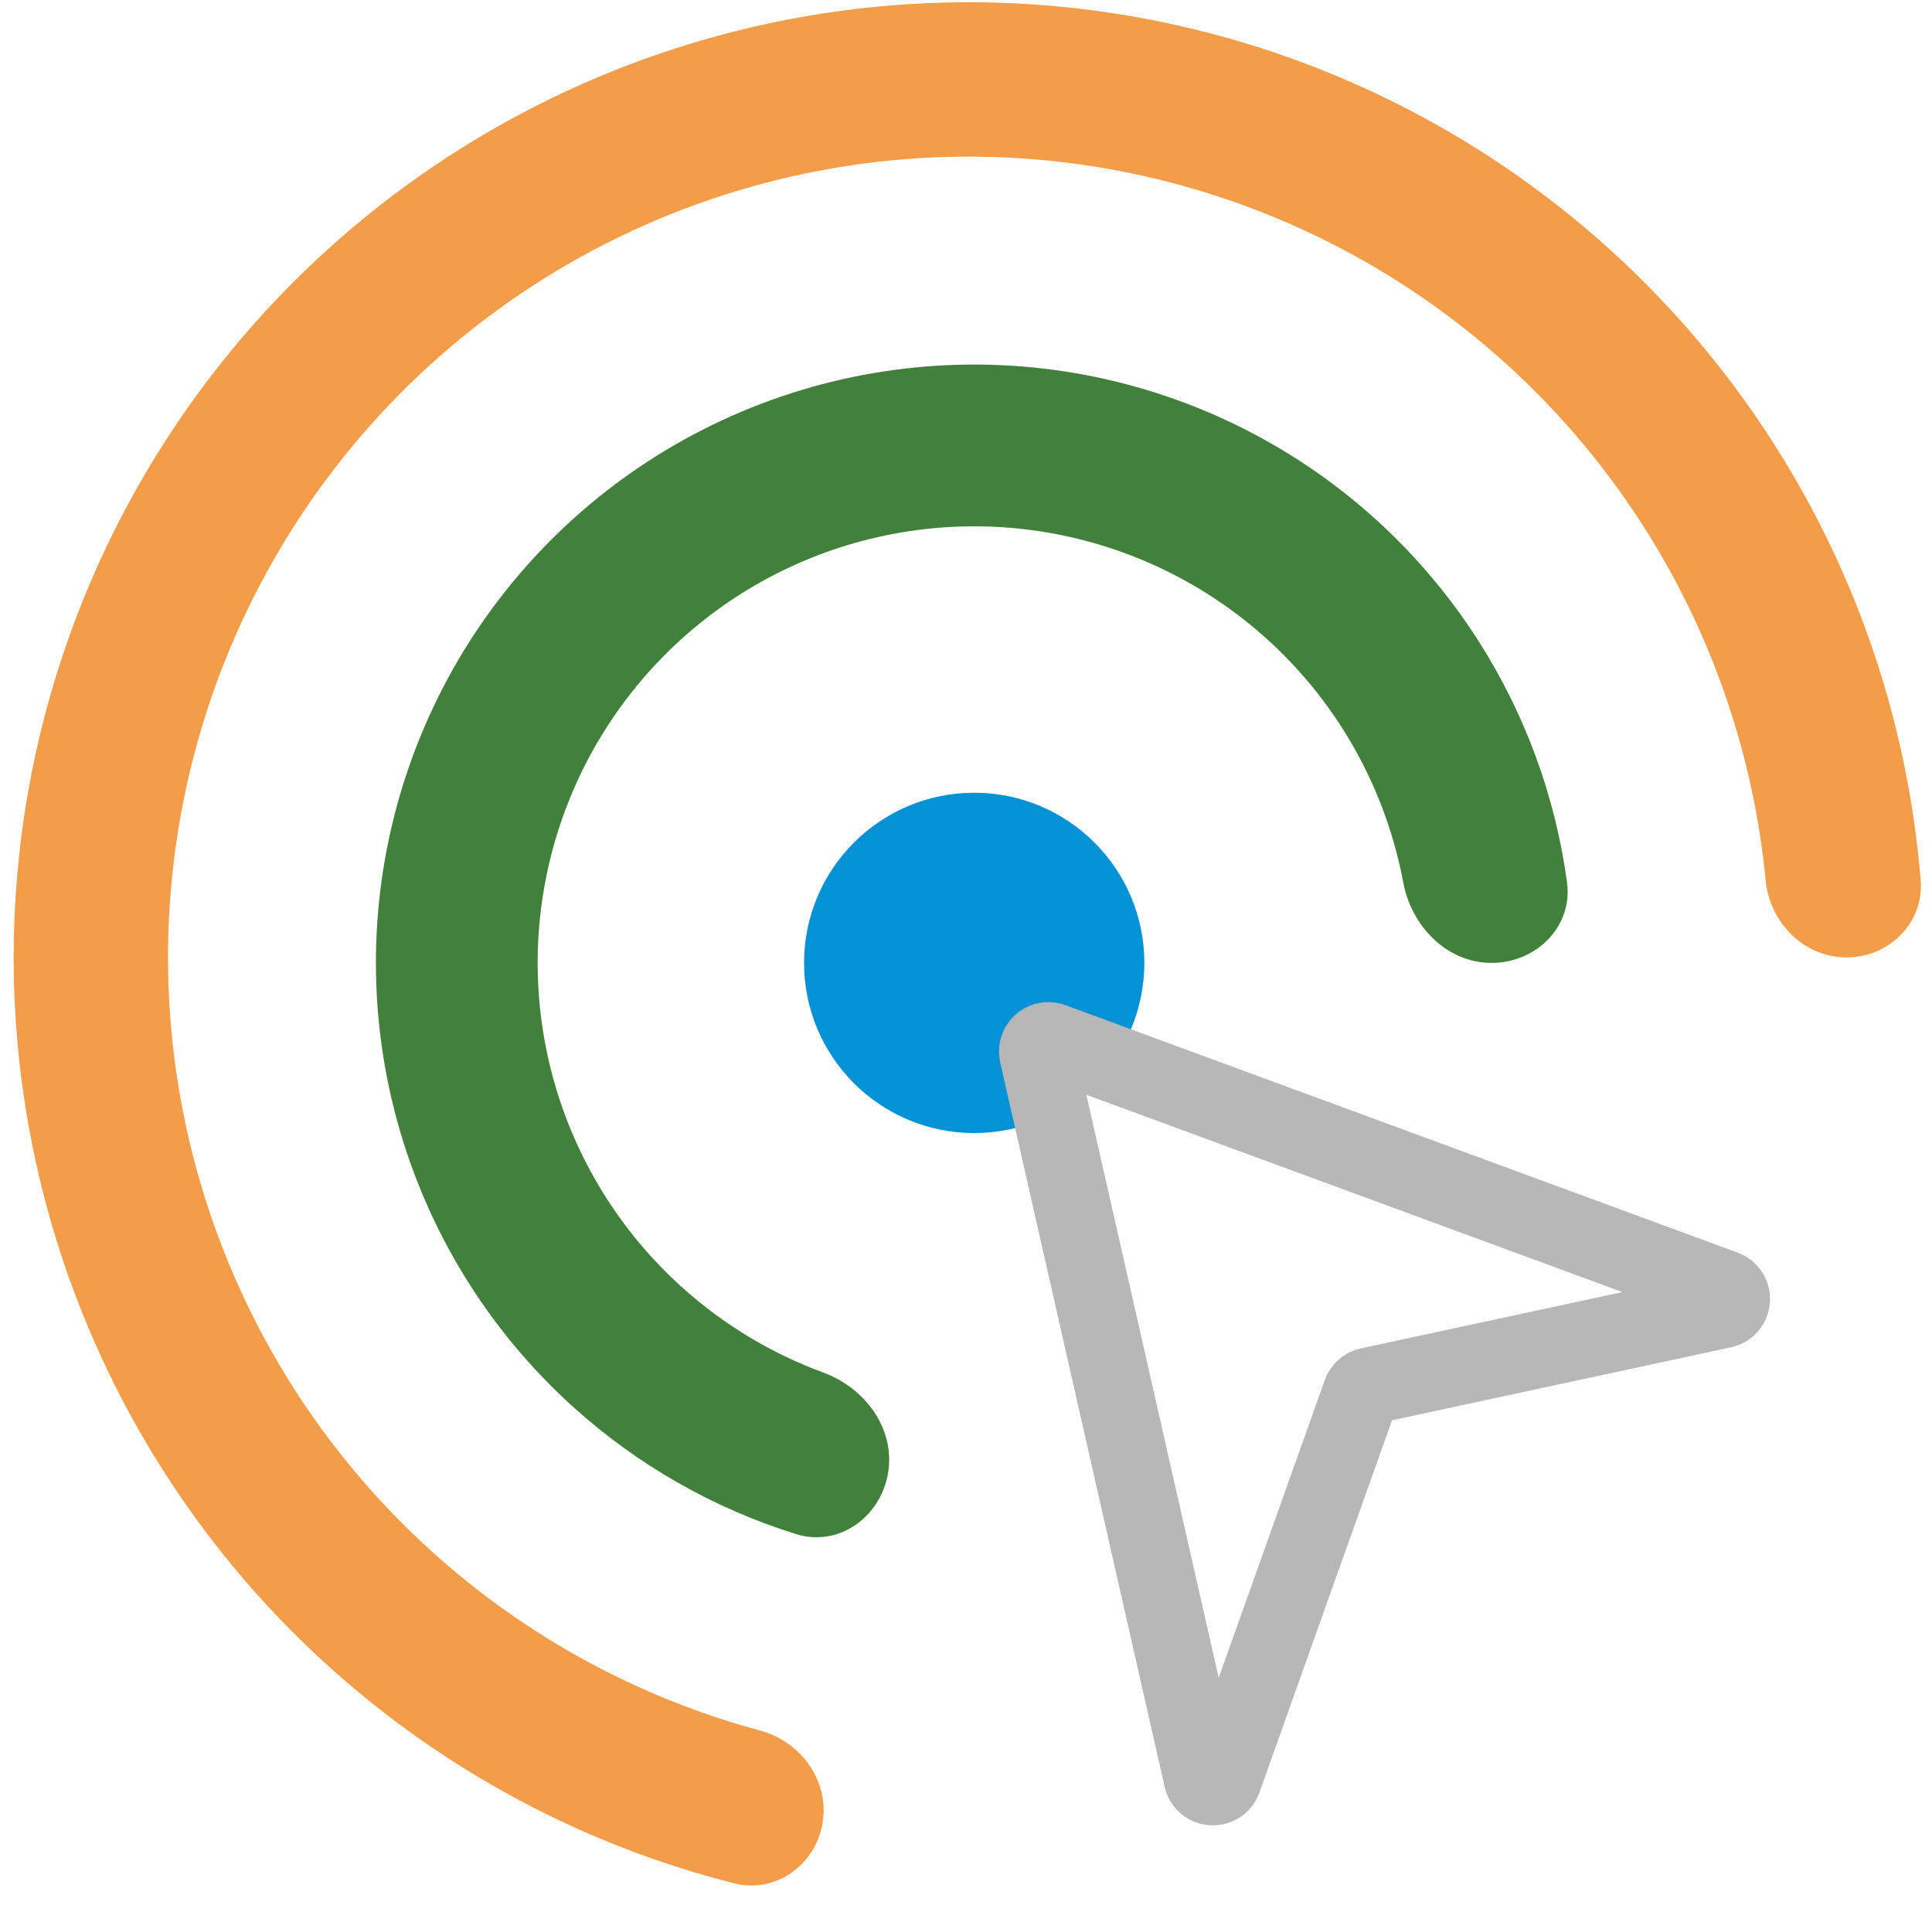 <svg width="118" height="117" viewBox="0 0 118 117" fill="none" xmlns="http://www.w3.org/2000/svg">
<path d="M112.783 58.469C115.386 58.469 117.517 56.355 117.307 53.759C116.54 44.292 113.47 35.129 108.333 27.082C102.349 17.708 93.809 10.24 83.721 5.558C73.633 0.876 62.417 -0.825 51.394 0.657C40.371 2.139 30.002 6.741 21.509 13.921C13.015 21.101 6.751 30.559 3.455 41.181C0.158 51.803 -0.032 63.146 2.905 73.873C5.842 84.6 11.784 94.263 20.031 101.725C27.11 108.129 35.634 112.682 44.842 115.014C47.366 115.654 49.805 113.905 50.239 111.338C50.672 108.77 48.934 106.36 46.42 105.682C38.983 103.674 32.102 99.931 26.357 94.733C19.442 88.478 14.461 80.376 11.998 71.383C9.536 62.39 9.696 52.88 12.459 43.975C15.223 35.07 20.474 27.14 27.595 21.121C34.716 15.102 43.409 11.244 52.65 10.002C61.891 8.759 71.295 10.185 79.752 14.11C88.21 18.035 95.369 24.296 100.386 32.156C104.555 38.686 107.1 46.094 107.841 53.762C108.092 56.353 110.179 58.469 112.783 58.469Z" fill="#F39D4A"/>
<path d="M91.102 58.804C93.83 58.804 96.076 56.582 95.708 53.879C94.997 48.653 93.16 43.621 90.301 39.142C86.552 33.27 81.203 28.591 74.883 25.659C68.564 22.726 61.537 21.66 54.632 22.589C47.727 23.517 41.232 26.4 35.911 30.897C30.59 35.395 26.666 41.32 24.601 47.974C22.536 54.628 22.417 61.734 24.257 68.454C26.097 75.173 29.819 81.227 34.986 85.901C38.926 89.466 43.581 92.115 48.617 93.686C51.221 94.499 53.785 92.654 54.239 89.964C54.694 87.274 52.855 84.768 50.295 83.826C47.106 82.653 44.156 80.875 41.614 78.575C37.844 75.165 35.128 70.748 33.785 65.845C32.443 60.942 32.53 55.757 34.037 50.902C35.543 46.047 38.406 41.724 42.289 38.442C46.171 35.16 50.91 33.057 55.949 32.38C60.987 31.703 66.113 32.48 70.725 34.62C75.335 36.76 79.239 40.173 81.974 44.458C83.819 47.348 85.08 50.553 85.706 53.892C86.209 56.574 88.374 58.804 91.102 58.804Z" fill="#42813B"/>
<ellipse cx="59.501" cy="58.804" rx="10.392" ry="10.392" fill="#0392D6"/>
<path d="M73.423 108.605L63.379 64.366C63.262 63.847 63.766 63.405 64.265 63.589L105.322 78.7C105.952 78.932 105.888 79.843 105.232 79.985L83.613 84.638C83.386 84.687 83.2 84.85 83.123 85.069L74.709 108.682C74.483 109.314 73.572 109.26 73.423 108.605Z" stroke="#B7B7B7" stroke-width="4.693"/>
</svg>
